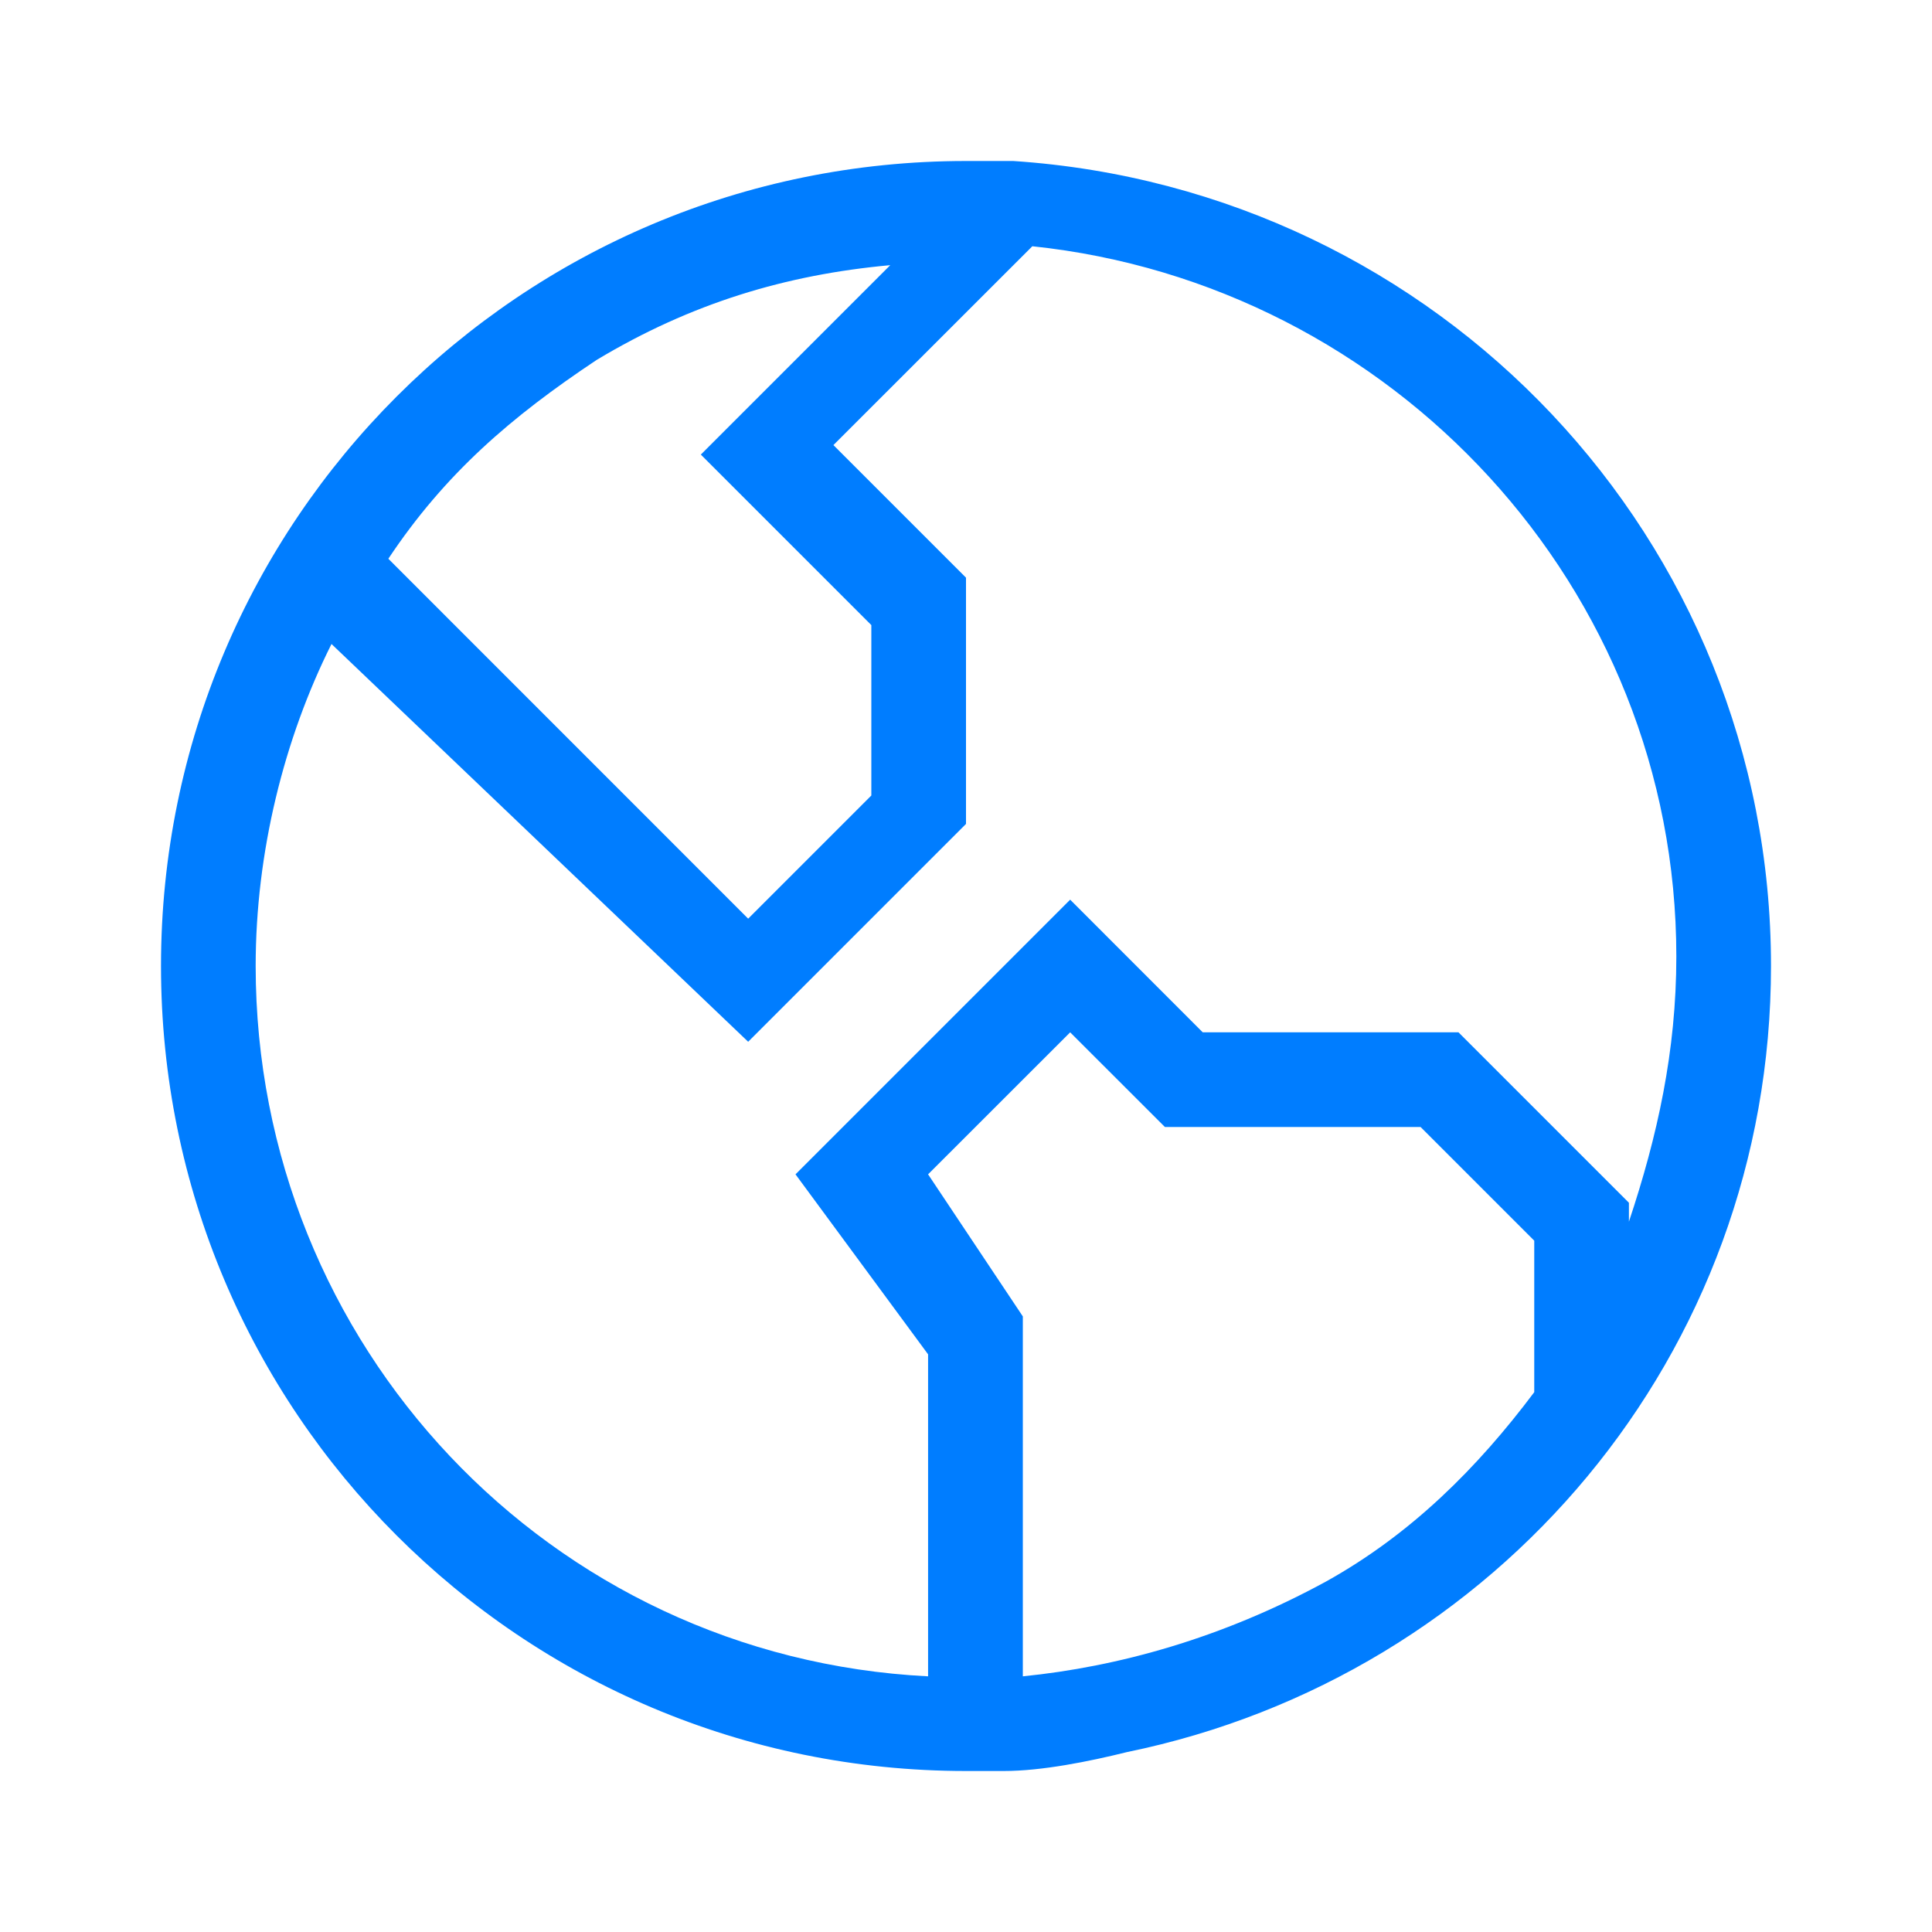 <?xml version="1.0" encoding="UTF-8"?>
<svg width="24px" height="24px" viewBox="0 0 24 24" version="1.1" xmlns="http://www.w3.org/2000/svg" xmlns:xlink="http://www.w3.org/1999/xlink">
    <title>编组 8备份 6</title>
    <g id="" stroke="none" stroke-width="1" fill="none" fill-rule="evenodd">
        <g id="icon" transform="translate(-173, -268)" fill="#007DFF" fill-rule="nonzero">
            <g id="编组-8备份-6" transform="translate(173, 268)">
                <g id="地图_地球_o" transform="translate(2, 2)">
                    <path d="M10.471,20 L10,20 C4.471,20 7.83686841e-16,15.529 7.83686841e-16,10 C7.83686841e-16,4.471 4.471,7.83686841e-16 10,7.83686841e-16 L10.588,7.83686841e-16 C15.882,0.353 20,4.706 20,10 C20,14.824 16.588,18.824 12,19.765 C11.529,19.882 10.941,20 10.471,20 Z M9.529,18.824 L9.529,14.824 L7.882,12.588 L11.294,9.176 L12.941,10.824 L16.118,10.824 L18.235,12.941 L18.235,13.176 C18.588,12.118 18.824,11.059 18.824,9.882 C18.824,5.294 15.294,1.529 10.824,1.059 L8.353,3.529 L10,5.176 L10,8.235 L7.294,10.941 L2.118,6 C1.529,7.176 1.176,8.588 1.176,10 C1.176,14.706 4.824,18.588 9.529,18.824 Z M5.412,2.471 C4.353,3.176 3.529,3.882 2.824,4.941 L7.294,9.412 L8.824,7.882 L8.824,5.765 L6.706,3.647 L7.059,3.294 L9.059,1.294 C7.765,1.412 6.588,1.765 5.412,2.471 L5.412,2.471 Z M10.706,14.353 L10.706,18.824 C11.882,18.706 13.176,18.353 14.471,17.647 C15.529,17.059 16.353,16.235 17.059,15.294 L17.059,13.412 L15.647,12 L12.471,12 L11.294,10.824 L9.529,12.588 L10.706,14.353 L10.706,14.353 Z" id="形状"></path>
                </g>
            </g>
        </g>
    </g>
</svg>